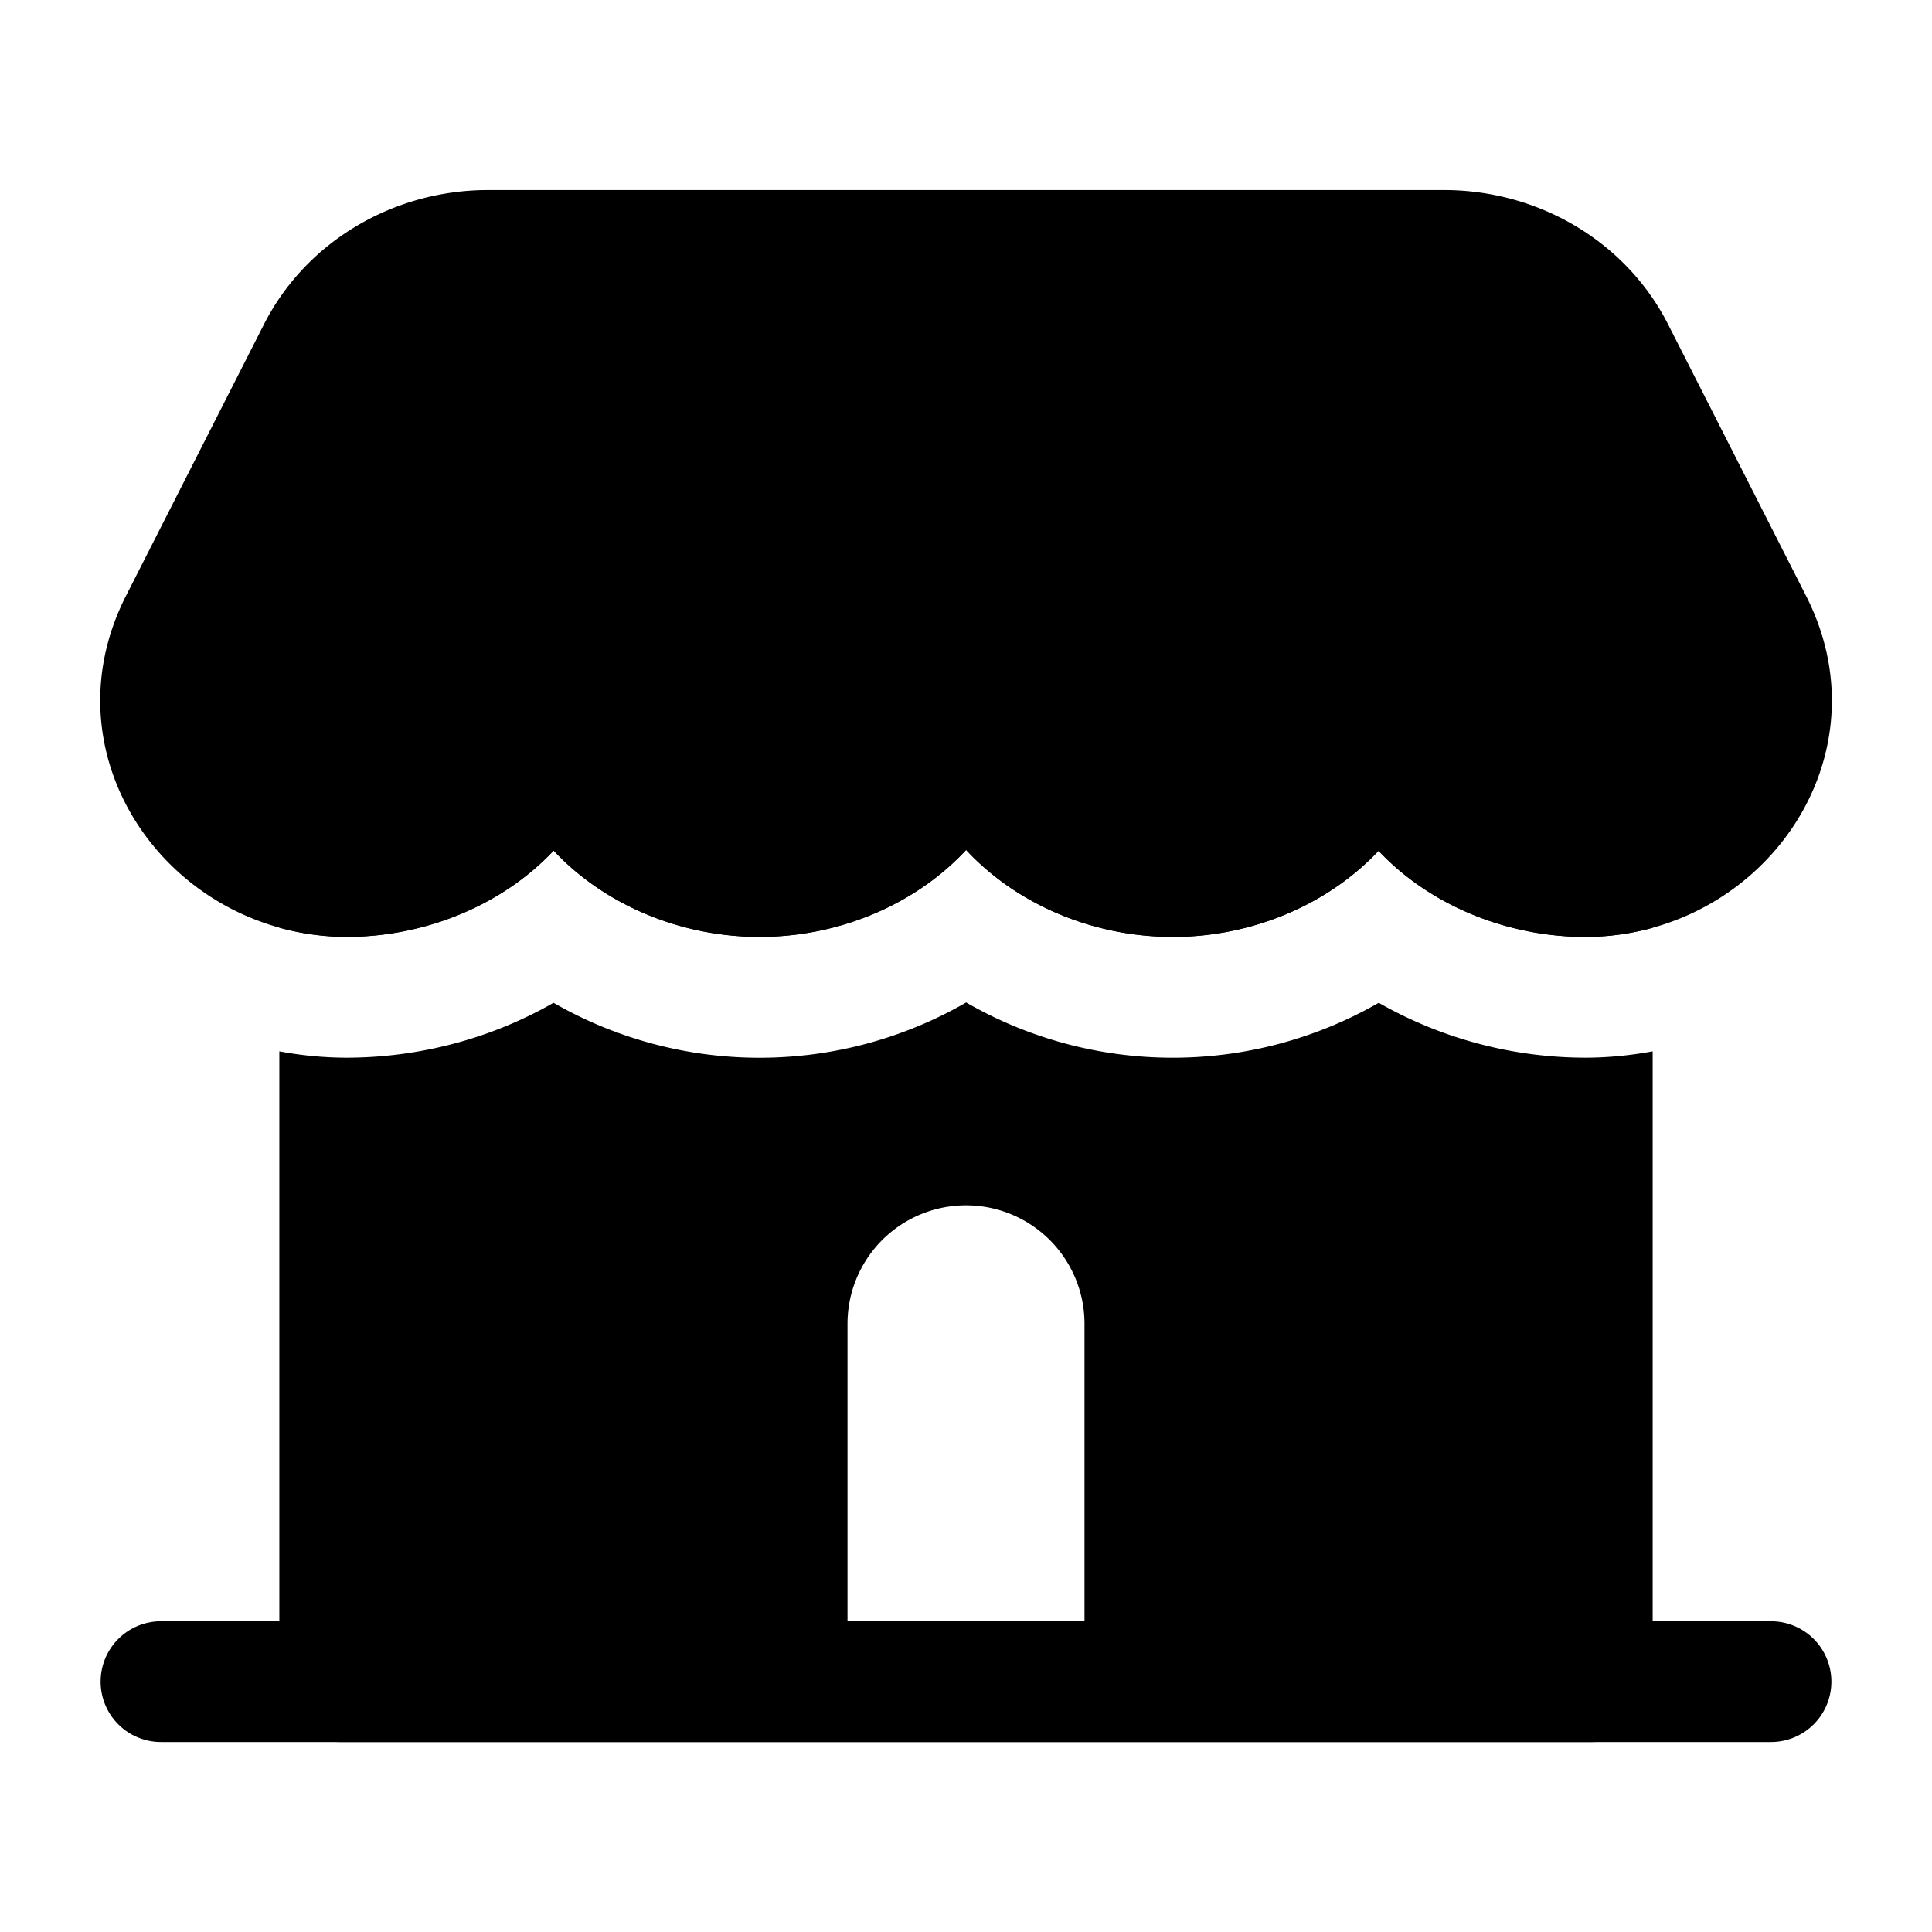<svg xmlns="http://www.w3.org/2000/svg" width="24" height="24" fill="none" viewBox="0 0 24 24"><path fill="currentColor" fill-rule="evenodd" d="M3.47 11.524v-.634a.75.75 0 0 1 .75-.75h15.56a.75.75 0 0 1 .75.75v.635a3.17 3.17 0 0 1-.82.114h-.036c-.98-.007-1.925-.405-2.549-1.07-.627.668-1.57 1.07-2.557 1.07-.991 0-1.94-.405-2.566-1.08-.627.675-1.575 1.08-2.566 1.08-.987 0-1.932-.402-2.558-1.072-.625.666-1.57 1.065-2.551 1.072l-.098-.001a3.169 3.169 0 0 1-.759-.114Zm0 1.536c.265.05.538.077.815.079h.016c.902 0 1.8-.237 2.575-.682a5.138 5.138 0 0 0 5.126-.004 5.139 5.139 0 0 0 5.125.004 5.193 5.193 0 0 0 2.573.682h.016c.277-.002.55-.03.814-.079v7.83a.75.75 0 0 1-.75.75H4.22a.75.75 0 0 1-.75-.75v-7.83Zm10.002 7.829v-4.444a1.472 1.472 0 0 0-2.944 0v4.444h2.944Z" clip-rule="evenodd"/><path fill="currentColor" fill-rule="evenodd" d="M1.25 20.89a.75.75 0 0 1 .75-.75h20a.75.75 0 1 1 0 1.5H2a.75.75 0 0 1-.75-.75Zm13.318-9.251c.986 0 1.93-.402 2.557-1.07.63.67 1.586 1.07 2.575 1.07h.005c2.188-.015 3.751-2.226 2.733-4.232L20.722 4.03c-.526-1.036-1.616-1.669-2.784-1.669H6.062c-1.168 0-2.258.634-2.784 1.67L1.563 7.406c-1.018 2.006.546 4.216 2.733 4.232H4.3c.99 0 1.947-.4 2.577-1.072.626.67 1.571 1.072 2.558 1.072.991 0 1.94-.405 2.566-1.08.627.675 1.575 1.08 2.566 1.08Z" clip-rule="evenodd"/></svg>